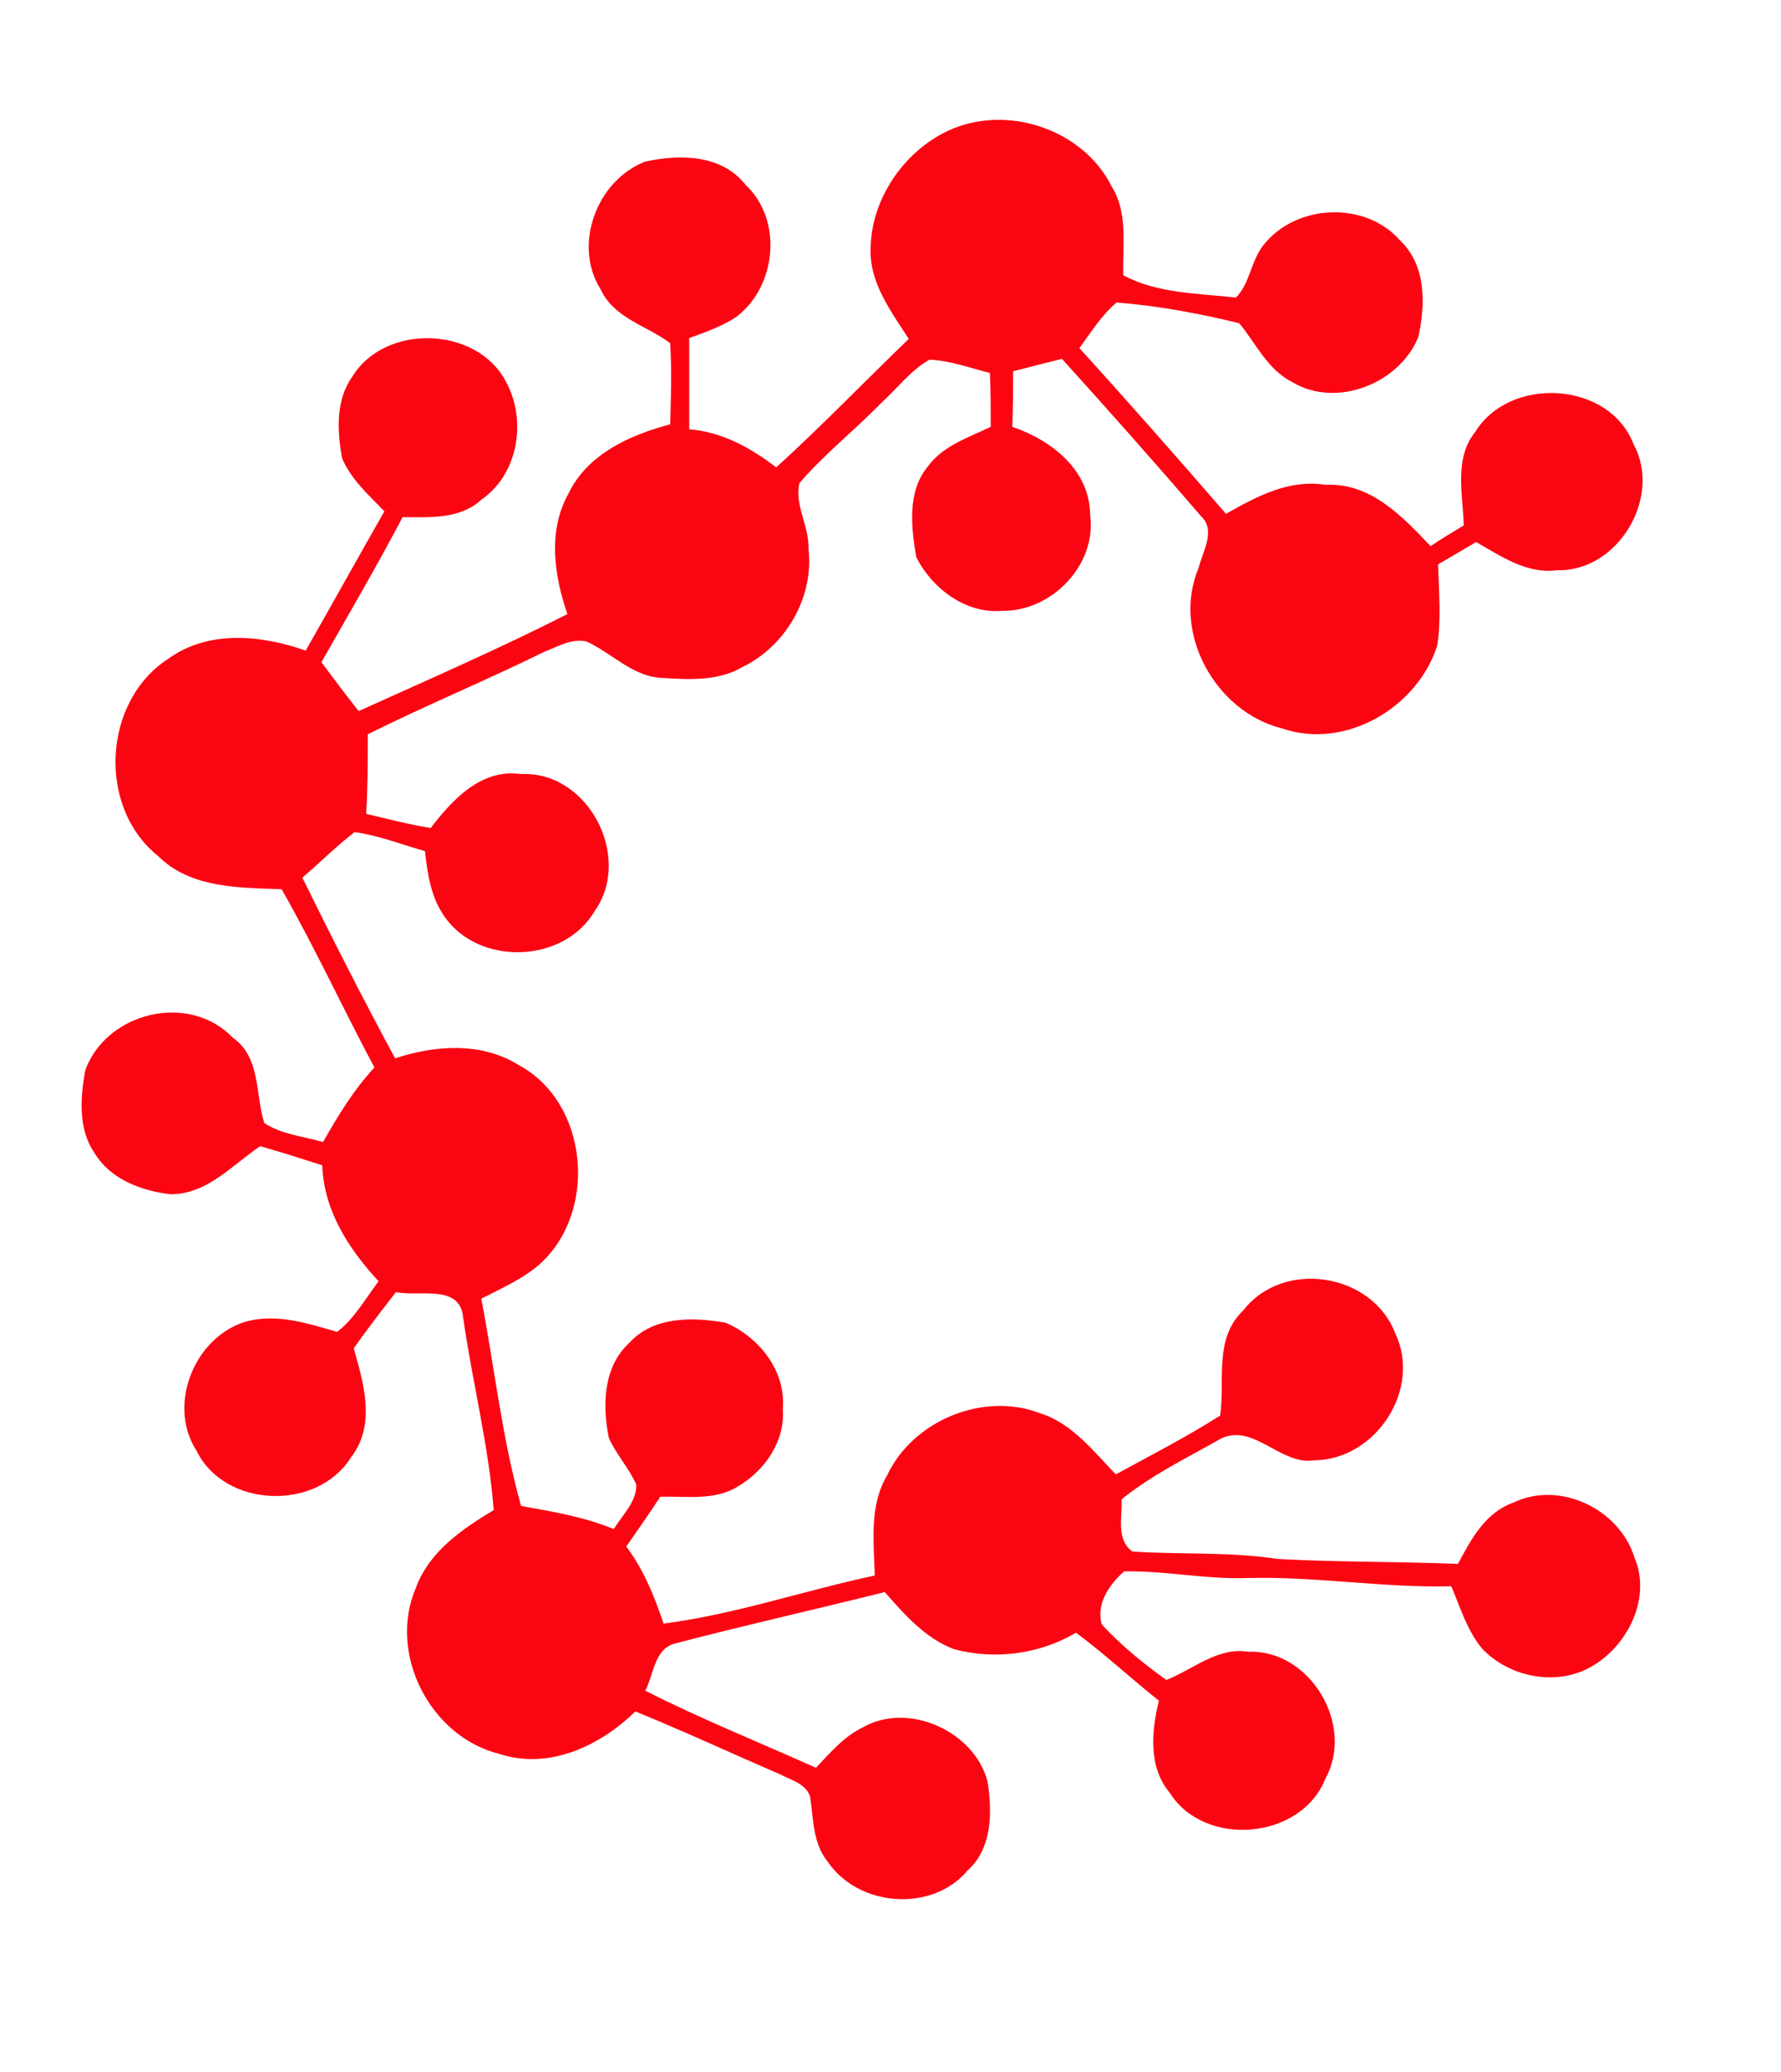 <?xml version="1.0" encoding="utf-8"?>
<!-- Generator: Adobe Illustrator 26.0.3, SVG Export Plug-In . SVG Version: 6.00 Build 0)  -->
<svg version="1.1" id="Layer_1" xmlns="http://www.w3.org/2000/svg" xmlns:xlink="http://www.w3.org/1999/xlink" x="0px" y="0px"
	 viewBox="0 0 215 250" style="enable-background:new 0 0 215 250;" xml:space="preserve">
<style type="text/css">
	.st0{fill:#FB0512;}
</style>
<g id="_x23_fb0512ff">
	<path class="st0" d="M114.4,15.8c7-3.3,16.3-0.3,19.8,6.7c2,3.2,1.3,7.1,1.4,10.7c4,2.2,9,2.2,13.6,2.7c1.7-1.7,1.8-4.4,3.3-6.3
		c3.9-5,12.3-5.4,16.5-0.6c3.2,3,3.1,7.8,2.2,11.7c-2.3,5.6-9.9,8.6-15.2,5.4c-3-1.5-4.4-4.7-6.4-7.1c-4.9-1.2-9.8-2.1-14.8-2.5
		c-1.8,1.5-3.1,3.6-4.5,5.5c6,6.6,11.9,13.3,17.7,20c3.7-2.1,7.6-4.2,12-3.5c5.4-0.3,9.3,3.8,12.7,7.4c1.3-0.9,2.7-1.7,4-2.5
		c-0.1-3.8-1.2-8.1,1.4-11.3c4.2-6.8,16.2-6.1,19.1,1.5c3.5,6.4-1.9,15.4-9.2,15.2c-3.7,0.5-6.8-1.7-9.8-3.4
		c-1.5,0.9-3.1,1.8-4.6,2.7c0.1,3.3,0.4,6.6-0.1,9.8c-2.4,7.5-11.1,12.6-18.7,10c-8.1-2-13.4-11.6-10.1-19.4c0.5-2,2.1-4.5,0.3-6.2
		c-5.5-6.4-11.1-12.7-16.8-19c-2,0.5-4,1-5.9,1.5c0,2.2,0,4.4-0.1,6.7c4.7,1.6,9.4,5.2,9.4,10.7c0.8,6-4.7,11.6-10.6,11.5
		c-4.4,0.4-8.5-2.7-10.4-6.5c-0.6-3.6-1.1-7.9,1.4-10.9c1.8-2.5,4.9-3.5,7.6-4.8c0-2.2,0-4.3-0.1-6.5c-2.4-0.6-4.8-1.5-7.3-1.6
		c-2.3,1.3-3.9,3.5-5.8,5.2c-3.2,3.3-6.9,6.2-9.9,9.7c-0.6,2.7,1.2,5.2,1.1,7.9c0.7,5.9-2.8,11.8-8,14.3c-2.9,1.7-6.4,1.5-9.6,1.3
		c-3.6-0.1-6.1-3-9.2-4.4C69,77,67.4,78,65.8,78.6c-7.1,3.5-14.4,6.5-21.4,10c0,3.2,0,6.4-0.2,9.6c2.6,0.6,5.2,1.3,7.8,1.7
		c2.6-3.4,6.1-7.2,10.9-6.5c8.1-0.4,13.5,10,8.9,16.5c-3.7,6.4-14.1,6.7-18.2,0.6c-1.6-2.3-2-5.1-2.3-7.8c-2.8-0.8-5.6-1.9-8.5-2.3
		c-2.2,1.7-4.2,3.7-6.3,5.5c3.6,7.3,7.3,14.6,11.2,21.8c4.8-1.6,10.4-2,14.9,0.8c8.4,4.5,9.6,17.5,2.7,23.9c-2.1,1.9-4.7,3-7.2,4.3
		c1.6,8.3,2.5,16.8,4.8,25c3.8,0.7,7.6,1.3,11.2,2.8c1-1.7,2.8-3.3,2.7-5.4c-0.9-2-2.4-3.6-3.3-5.6c-0.8-3.9-0.7-8.6,2.5-11.5
		c2.9-3.2,7.7-3.1,11.6-2.4c4,1.7,7.3,5.8,6.9,10.4c0.3,3.9-2.2,7.5-5.5,9.4c-2.8,1.7-6.2,1.1-9.3,1.2c-1.3,2-2.7,4-4.1,6
		c2.1,2.8,3.4,6,4.5,9.3c8.6-1.1,17-4,25.5-5.8c-0.1-4.1-0.7-8.4,1.5-12.1c3.1-6.6,11.6-10.1,18.4-7.5c3.9,1.2,6.5,4.6,9.2,7.4
		c4.2-2.3,8.5-4.5,12.6-7.1c0.6-4.3-0.8-9.3,2.8-12.7c4.8-6.2,15.5-4.5,18.3,2.7c3.3,6.8-2.3,15.3-9.7,15.4
		c-4.2,0.7-7.6-4.9-11.7-2.4c-3.9,2.2-8,4.2-11.6,7.1c0.1,2.1-0.7,4.9,1.3,6.3c5.8,0.4,11.7,0,17.5,0.9c7.3,0.4,14.5,0.3,21.8,0.6
		c1.6-3,3.3-6.2,6.7-7.4c5.6-2.7,12.8,0.8,14.6,6.6c2.1,4.9-0.8,10.7-5.2,13.2c-4.2,2.4-9.9,1.3-13.2-2.2c-1.8-2.2-2.6-4.9-3.7-7.5
		c-8.2,0.2-16.3-1.2-24.5-1c-5,0.2-10-0.9-15-0.8c-1.8,1.6-3.4,3.9-2.7,6.4c2.3,2.5,5,4.7,7.8,6.7c3.3-1.3,6.2-4,9.9-3.4
		c7.4-0.3,12.9,8.8,9.3,15.3c-2.9,7.4-14.6,8.4-18.8,1.7c-2.6-3.1-2.2-7.4-1.3-11.1c-3.4-2.7-6.5-5.6-10-8.2
		c-4.4,2.6-9.8,3.3-14.7,2c-3.5-1.3-6-4.2-8.4-6.9c-8.4,2.1-16.9,4-25.3,6.2c-2.5,0.6-2.6,3.8-3.6,5.7c6.7,3.4,13.7,6.2,20.6,9.3
		c1.7-1.8,3.4-3.8,5.7-4.9c5.5-3.1,13.4,0.5,15,6.5c0.6,3.7,0.6,8.1-2.4,10.8c-4.3,5.1-13.2,4.4-16.9-1.1c-1.8-2.2-1.7-5.2-2.1-7.8
		c-0.5-1.6-2.3-2-3.6-2.7c-5.8-2.5-11.6-5.2-17.5-7.6c-4.3,4.2-10.5,7.1-16.5,5.1c-8.3-2.1-13.4-12.1-10-20c1.6-4.4,5.6-7.1,9.4-9.4
		c-0.6-7.8-2.6-15.5-3.7-23.3c-0.4-4-5.3-2.4-8.1-3c-1.7,2.2-3.5,4.5-5.1,6.8c1.2,4.2,2.7,9.2-0.3,13.1c-4.1,6.6-15.3,6.2-18.7-0.8
		c-3.6-5.6-0.1-13.9,6.2-15.6c3.7-0.9,7.3,0.3,10.8,1.3c2.1-1.6,3.4-4,5-6.1c-3.6-3.9-6.6-8.5-6.8-14c-2.5-0.8-5-1.6-7.5-2.3
		c-3.4,2.3-6.4,5.8-10.8,5.8c-3.5-0.4-7.3-1.8-9.2-5c-2-2.9-1.7-6.7-1.1-10c2.6-7,12.5-9.4,17.8-3.9c3.4,2.4,2.7,6.8,3.8,10.3
		c2.1,1.4,4.7,1.6,7.1,2.3c1.8-3.2,3.7-6.3,6.2-9c-3.8-7.1-7.2-14.5-11.2-21.5c-5.1-0.2-11-0.1-14.9-4c-7.4-5.9-6.7-18.7,1.2-23.8
		c4.8-3.5,11.2-2.9,16.6-1c3.2-5.6,6.3-11.2,9.5-16.8c-1.9-2-4-3.8-5.1-6.4c-0.6-3.2-0.8-7,1.2-9.8c3.9-6.5,15.1-6.2,18.6,0.6
		c2.5,4.6,1.5,11.1-3,14.2c-2.6,2.4-6.3,2.1-9.5,2.1c-3.1,5.9-6.5,11.7-9.8,17.5c1.5,2,2.9,3.9,4.5,5.9c8.4-3.8,16.9-7.5,25.2-11.7
		c-1.6-4.6-2.4-10,0.1-14.5c2.3-4.8,7.4-7.1,12.3-8.4c0.1-3.3,0.2-6.5,0-9.8c-2.8-2.1-6.8-3-8.4-6.5c-3.4-5.4-0.4-13.2,5.4-15.4
		c4.1-0.9,9.2-0.9,12.1,2.8c4.6,4.3,3.7,12.4-1.2,16c-1.7,1.1-3.7,1.8-5.6,2.5c0,3.7,0,7.3,0,11c3.9,0.3,7.4,2.2,10.5,4.6
		c5.5-5,10.7-10.4,16-15.5c-2.1-3.3-4.8-6.8-4.6-11C105.2,24,109.1,18.3,114.4,15.8z"/>
</g>
</svg>
